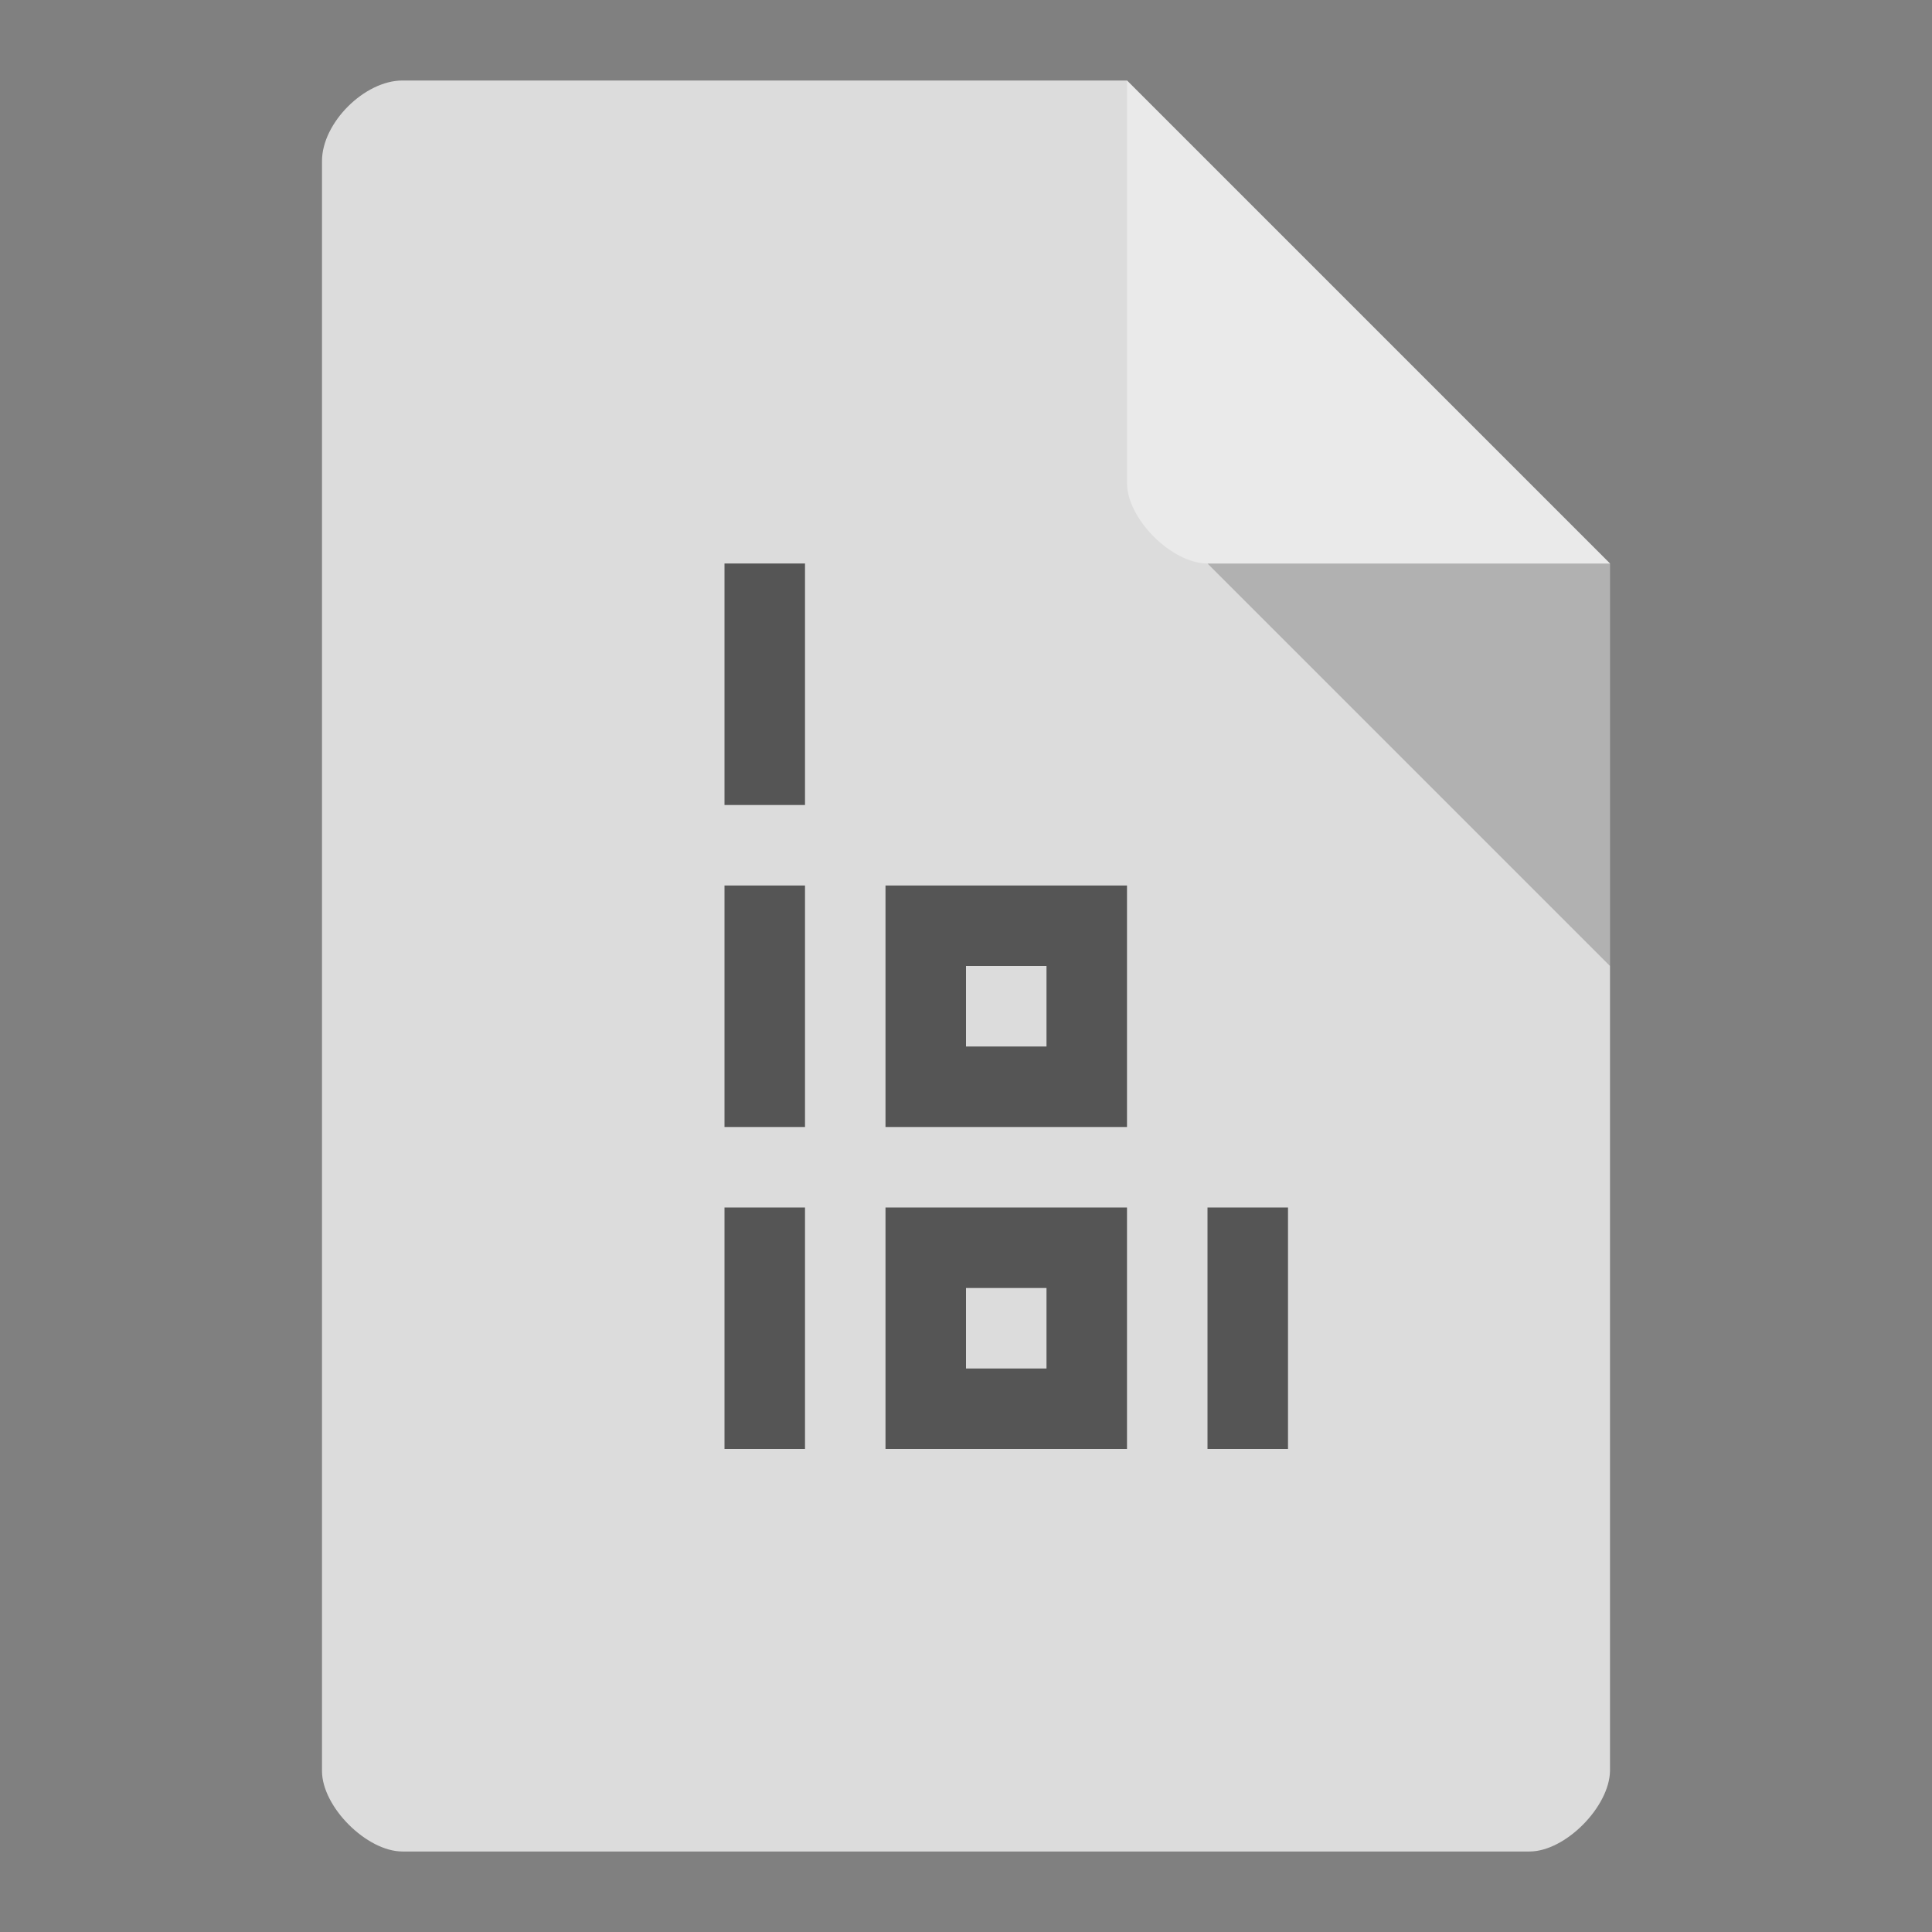 <?xml version="1.0" encoding="UTF-8" standalone="no"?>
<svg
   xmlns:dc="http://purl.org/dc/elements/1.1/"
   xmlns:cc="http://creativecommons.org/ns#"
   xmlns:rdf="http://www.w3.org/1999/02/22-rdf-syntax-ns#"
   xmlns:svg="http://www.w3.org/2000/svg"
   xmlns="http://www.w3.org/2000/svg"
   xmlns:sodipodi="http://sodipodi.sourceforge.net/DTD/sodipodi-0.dtd"
   xmlns:inkscape="http://www.inkscape.org/namespaces/inkscape"
   width="24"
   height="24"
   viewBox="0 0 24 24"
   id="svg2"
   version="1.1"
   inkscape:version="0.91 r13725"
   sodipodi:docname="application-octet-stream.svg">
  <rect x="0" y="0" width="24" height="24" fill="#808080" stroke="none"/>
  <defs
     id="defs34" />
  <sodipodi:namedview
     pagecolor="#ffffff"
     bordercolor="#666666"
     borderopacity="1"
     objecttolerance="10"
     gridtolerance="10"
     guidetolerance="10"
     inkscape:pageopacity="0"
     inkscape:pageshadow="2"
     inkscape:window-width="1920"
     inkscape:window-height="1013"
     id="namedview32"
     showgrid="true"
     inkscape:zoom="14.75"
     inkscape:cx="8.6959661"
     inkscape:cy="6.4540608"
     inkscape:window-x="0"
     inkscape:window-y="27"
     inkscape:window-maximized="1"
     inkscape:current-layer="svg2">
    <inkscape:grid
       type="xygrid"
       id="grid3013"
       empspacing="5"
       visible="true"
       enabled="true"
       snapvisiblegridlinesonly="true" />
  </sodipodi:namedview>
  <path
     style="fill:#dcdcdc"
     d="m 5,1 c -0.473,0 -1,0.527 -1,1 L 4,22 c 0,0.445 0.555,1 1,1 l 14,0 c 0.445,0 0.992,-0.555 1,-1 l 0,-15 -6,-6 z"
     id="path4-6"
     inkscape:connector-curvature="0"
     sodipodi:nodetypes="ssssssccs" />
  <path
     style="fill:#000000;fill-opacity:0.196"
     d="M 15,7 20,12 20,7 z"
     id="path6-5"
     inkscape:connector-curvature="0"
     sodipodi:nodetypes="cccc" />
  <path
     style="fill:#ffffff;fill-opacity:0.392"
     d="m 14,1 6,6 -5,0 c -0.445,0 -1,-0.555 -1,-1 z"
     id="path8-3"
     inkscape:connector-curvature="0"
     sodipodi:nodetypes="ccssc" />
  <rect
     style="fill:#555555;fill-opacity:1;fill-rule:evenodd;stroke:none"
     id="rect3026"
     width="1"
     height="3"
     x="9"
     y="7" />
  <rect
     style="fill:#555555;fill-opacity:1;fill-rule:evenodd;stroke:none"
     id="rect3028"
     width="1"
     height="3"
     x="9"
     y="11" />
  <path
     style="fill:#555555;fill-opacity:1;fill-rule:evenodd;stroke:none"
     d="m 11,11 0,3 3,0 0,-3 -3,0 z m 1,1 1,0 0,1 -1,0 0,-1 z"
     id="rect3034"
     inkscape:connector-curvature="0" />
  <rect
     style="fill:#555555;fill-opacity:1;fill-rule:evenodd;stroke:none"
     id="rect3028-6"
     width="1"
     height="3"
     x="9"
     y="15" />
  <path
     inkscape:connector-curvature="0"
     style="fill:#555555;fill-opacity:1;fill-rule:evenodd;stroke:none"
     d="m 11,15 0,3 3,0 0,-3 -3,0 z m 1,1 1,0 0,1 -1,0 0,-1 z"
     id="rect3034-5" />
  <rect
     style="fill:#555555;fill-opacity:1;fill-rule:evenodd;stroke:none"
     id="rect3028-0"
     width="1"
     height="3"
     x="15"
     y="15" />
</svg>
